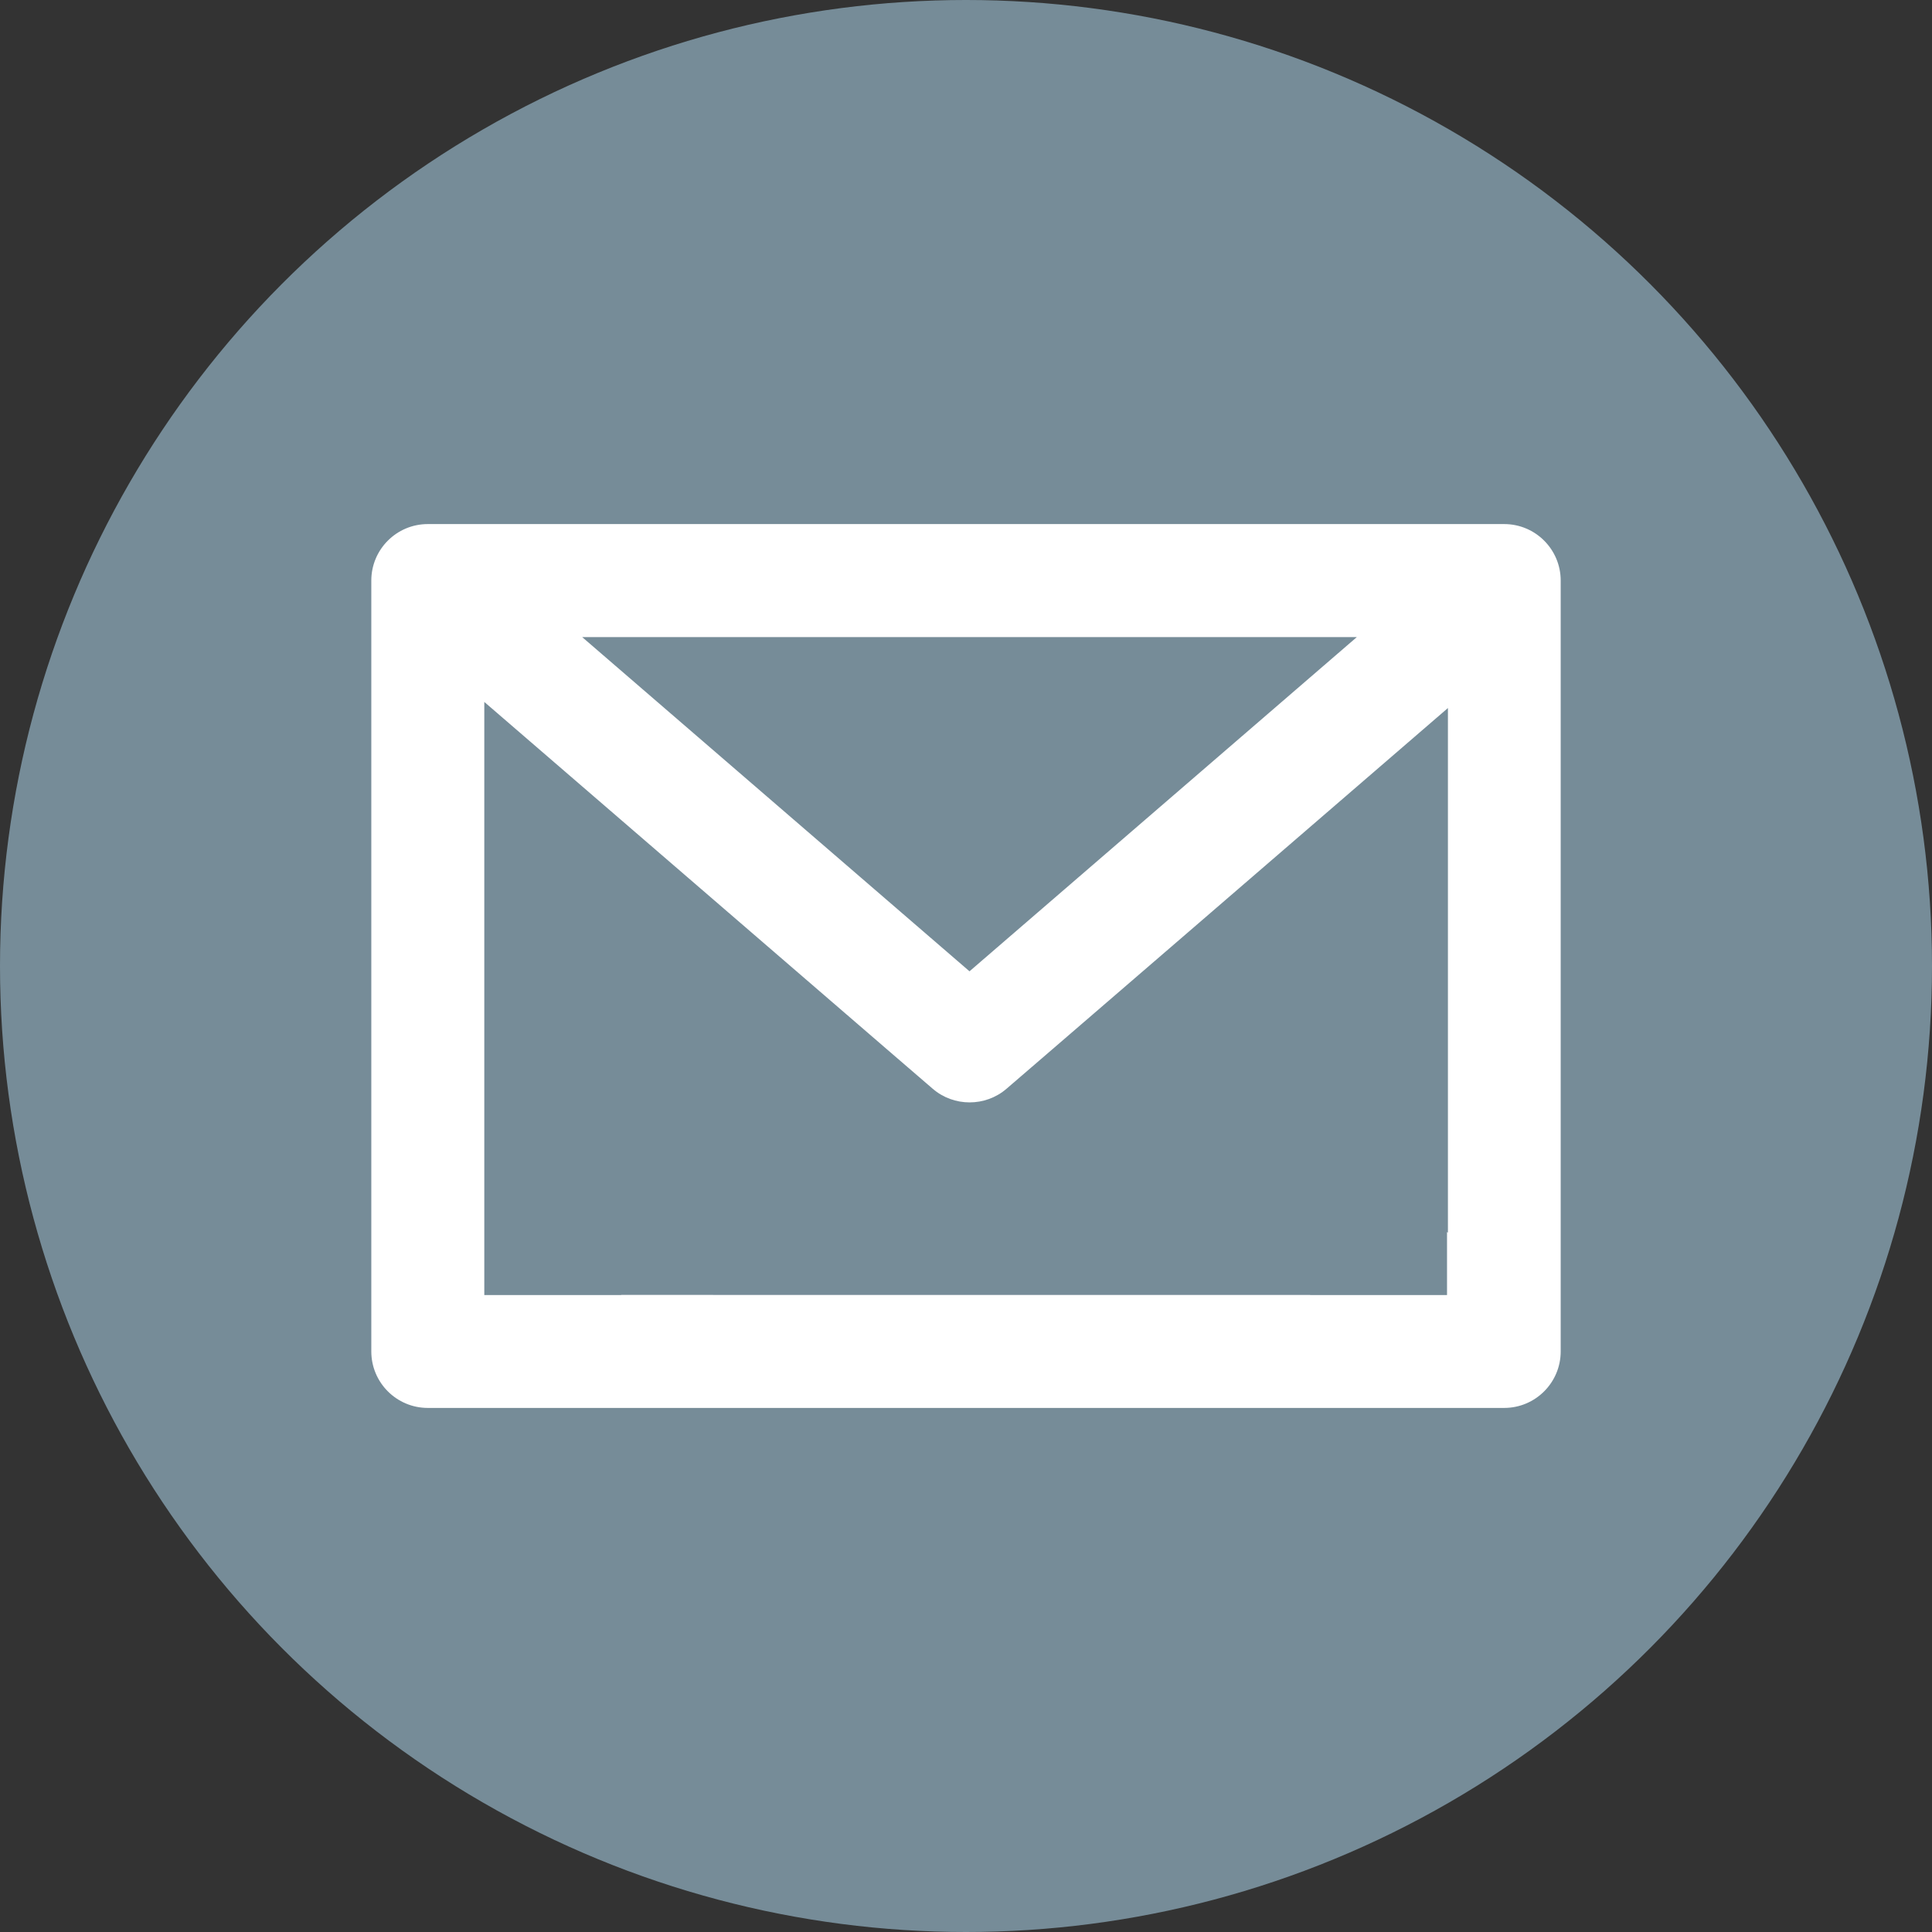 <?xml version="1.0" encoding="utf-8"?>
<!-- Generator: Adobe Illustrator 17.0.0, SVG Export Plug-In . SVG Version: 6.00 Build 0)  -->
<!DOCTYPE svg PUBLIC "-//W3C//DTD SVG 1.1//EN" "http://www.w3.org/Graphics/SVG/1.1/DTD/svg11.dtd">
<svg version="1.1" id="Layer_1" xmlns:x="http://ns.adobe.com/Extensibility/1.0/" xmlns:i="http://ns.adobe.com/AdobeIllustrator/10.0/" xmlns:graph="http://ns.adobe.com/Graphs/1.0/"
	 xmlns="http://www.w3.org/2000/svg" xmlns:xlink="http://www.w3.org/1999/xlink" x="0px" y="0px" width="17.098px"
	 height="17.098px" viewBox="0 0 17.098 17.098" enable-background="new 0 0 17.098 17.098" xml:space="preserve">
<rect x="0" y="0" width="17.098" height="17.098" fill="#333333" stroke="none"/>
<g>
	<circle fill="#768C98" cx="8.549" cy="8.549" r="8.549"/>
	<path fill="#FFFFFF" d="M13.312,4.638H3.786c-0.276,0-0.5,0.224-0.5,0.5v6.822c0,0.276,0.224,0.5,0.5,0.5h9.526
		c0.276,0,0.5-0.224,0.5-0.5V5.138C13.812,4.862,13.588,4.638,13.312,4.638z M12.008,5.638L8.58,8.596L5.152,5.638H12.008z
		 M12.812,10.908l-0.006-0.005v0.558h-1.211l-0.001-0.001H5.498l-0.001,0.001H4.286V10.5l0,0V6.212l2.368,2.043l0,0L7.9,9.33h0
		l0.354,0.305c0.094,0.081,0.21,0.121,0.327,0.121s0.233-0.04,0.327-0.121l0.396-0.341l1.154-0.995l2.356-2.033V10.908z"/>
</g>
</svg>
